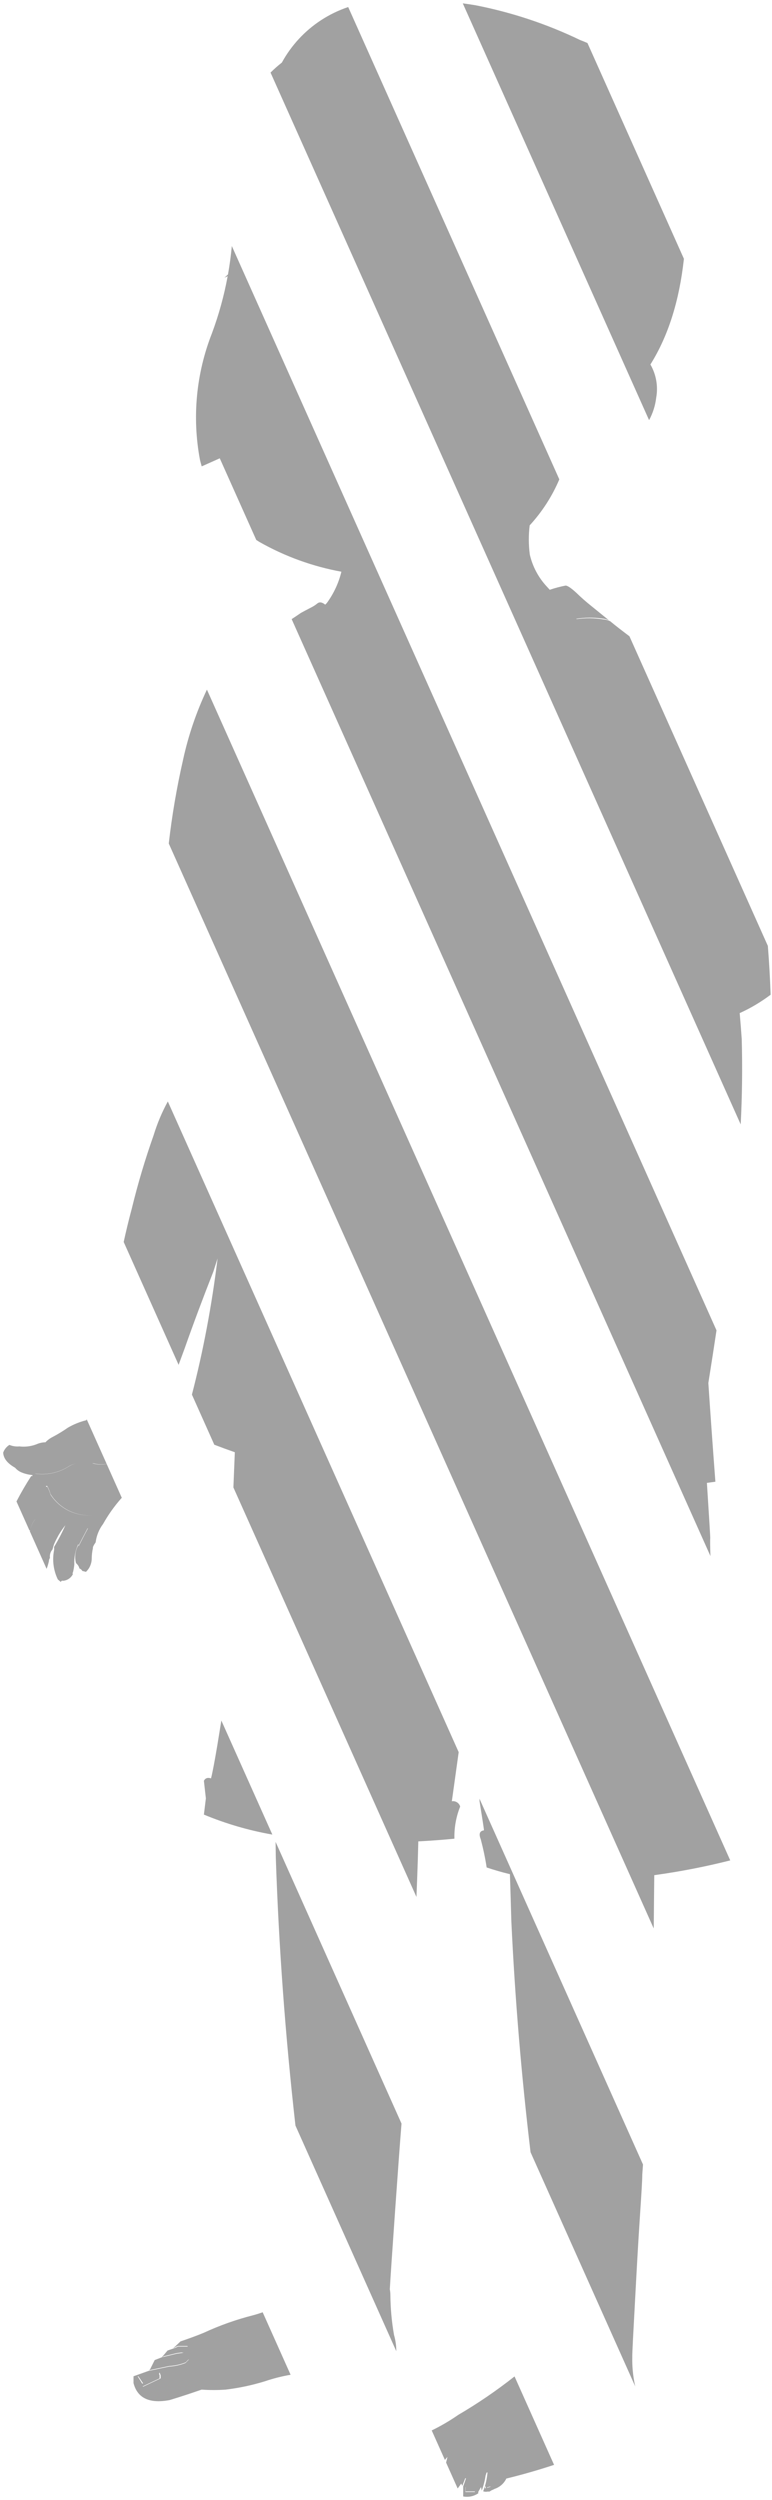 <svg width="51" height="165" viewBox="0 0 51 165" fill="none" xmlns="http://www.w3.org/2000/svg">
<g clip-path="url(#clip0_232_711)">
<path fill-rule="evenodd" clip-rule="evenodd" d="M23.003 0.465C22.372 0.676 21.769 0.967 21.208 1.333C20.128 2.038 19.239 2.999 18.62 4.13C18.357 4.336 18.108 4.556 17.872 4.79L48.932 74.21C49.029 72.332 49.052 70.451 49 68.57C48.965 68.048 48.92 67.48 48.866 66.863C49.575 66.544 50.256 66.139 50.91 65.65C50.872 64.574 50.811 63.499 50.726 62.427L41.583 41.993C41.133 41.654 40.705 41.327 40.31 41C40.165 40.933 40.009 40.892 39.85 40.88C39.265 40.782 38.672 40.778 38.094 40.861L38.071 40.836C38.629 40.747 39.202 40.74 39.77 40.82C39.929 40.832 40.085 40.873 40.23 40.94L39.07 40C38.722 39.723 38.388 39.429 38.07 39.12C37.7 38.78 37.46 38.63 37.35 38.65C36.999 38.718 36.654 38.81 36.317 38.925C36.285 38.889 36.254 38.855 36.225 38.823C36.195 38.79 36.166 38.759 36.14 38.73C35.578 38.133 35.184 37.398 35 36.6C34.916 35.959 34.913 35.311 34.992 34.673C35.81 33.785 36.474 32.759 36.95 31.638L23.003 0.465ZM42.88 27.73C43.129 27.272 43.289 26.77 43.35 26.25C43.486 25.494 43.349 24.716 42.968 24.055C44.14 22.188 44.877 19.863 45.181 17.08L38.81 2.841C38.649 2.77 38.485 2.703 38.32 2.64C36.13 1.587 33.815 0.817 31.43 0.35C31.144 0.302 30.858 0.259 30.572 0.221L42.88 27.73ZM47.334 87.801L15.315 16.237C15.257 16.866 15.172 17.491 15.061 18.112C14.982 18.182 14.905 18.254 14.83 18.33L15 18.25L15.04 18.227C14.804 19.51 14.457 20.772 14 22C12.957 24.654 12.683 27.547 13.21 30.35C13.245 30.495 13.283 30.638 13.325 30.78L14.518 30.247L16.929 35.636C16.998 35.681 17.069 35.726 17.14 35.77C18.827 36.725 20.657 37.387 22.553 37.732C22.373 38.475 22.046 39.178 21.59 39.8C21.555 39.836 21.52 39.872 21.485 39.907C21.278 39.738 21.103 39.712 20.96 39.83C20.831 39.936 20.69 40.027 20.54 40.1C20.496 40.124 20.441 40.152 20.375 40.186L20.375 40.186L20.375 40.187C20.249 40.252 20.084 40.338 19.88 40.45C19.678 40.59 19.473 40.727 19.267 40.861L19.473 41.322C19.592 41.024 19.728 40.733 19.88 40.45C19.728 40.734 19.593 41.026 19.474 41.325L46.933 102.697C46.913 102.083 46.908 101.672 46.92 101.47C46.913 101.26 46.84 100.06 46.7 97.868C46.886 97.842 47.073 97.816 47.26 97.79C47.096 95.624 46.941 93.453 46.795 91.276C46.988 90.069 47.167 88.911 47.334 87.801ZM48.242 122.783L13.67 45.513C12.968 46.995 12.438 48.554 12.09 50.16C11.675 51.98 11.361 53.819 11.149 55.67L43.185 127.274C43.187 127.186 43.188 127.098 43.19 127.01C43.2 125.817 43.212 124.733 43.223 123.757C44.912 123.526 46.588 123.201 48.242 122.783ZM42.478 142.854L31.676 118.711C31.678 118.767 31.679 118.824 31.68 118.88C31.73 119.202 31.775 119.485 31.814 119.727C31.913 120.349 31.97 120.706 31.97 120.8C31.68 120.84 31.62 121.04 31.76 121.39C31.922 122.002 32.053 122.623 32.15 123.25C32.657 123.42 33.169 123.568 33.687 123.692C33.718 124.642 33.749 125.675 33.78 126.79C34.019 131.874 34.442 136.958 35.049 142.043L41.965 157.499C41.957 157.461 41.948 157.421 41.94 157.38C41.813 156.778 41.756 156.164 41.77 155.55C41.762 155.334 41.836 153.97 41.97 151.509L41.97 151.508L42.019 150.603L42.06 149.85C42.151 148.177 42.239 146.824 42.306 145.789L42.306 145.788L42.306 145.787L42.306 145.787L42.307 145.786L42.307 145.786L42.307 145.785C42.381 144.65 42.43 143.896 42.43 143.52C42.446 143.298 42.463 143.076 42.478 142.854ZM36.603 162.676L33.992 156.839C32.812 157.771 31.569 158.62 30.27 159.38C29.713 159.767 29.128 160.109 28.52 160.404L29.391 162.351C29.445 162.281 29.501 162.214 29.56 162.15C29.532 162.275 29.502 162.4 29.469 162.525L30.235 164.236L30.471 163.911L30.54 164.06C30.571 163.973 30.603 163.893 30.634 163.818C30.671 163.727 30.704 163.644 30.728 163.569L30.785 163.558C30.745 163.695 30.687 163.857 30.618 164.049L30.6 164.1V164.16V164.76C30.772 164.793 30.95 164.792 31.121 164.756C31.293 164.72 31.456 164.65 31.6 164.55C31.589 164.517 31.589 164.482 31.6 164.45L31.776 164.142C31.797 164.22 31.812 164.299 31.82 164.38C31.943 164.061 32.029 163.73 32.077 163.393C32.101 163.325 32.124 163.255 32.145 163.185L32.206 163.17C32.172 163.597 32.075 164.018 31.92 164.42C32.036 164.463 32.164 164.463 32.28 164.42L32.285 164.418L32.258 164.427L32.236 164.435L32.22 164.44H32.34L32.463 164.361C32.537 164.332 32.61 164.298 32.68 164.26C32.847 164.204 33.002 164.115 33.134 163.998C33.267 163.881 33.374 163.739 33.45 163.58C34.513 163.321 35.565 163.019 36.603 162.676ZM26.18 155.174C26.181 154.811 26.13 154.45 26.03 154.1C25.878 153.238 25.798 152.365 25.79 151.49C25.79 151.347 25.777 151.213 25.752 151.086C25.789 150.415 25.911 148.599 26.12 145.64C26.303 143.049 26.438 141.22 26.525 140.152L18.206 121.559C18.211 121.891 18.215 122.231 18.22 122.58C18.415 128.455 18.848 134.357 19.518 140.284L26.18 155.174ZM17.353 152.605L19.198 156.73C18.623 156.829 18.055 156.972 17.5 157.16C16.655 157.421 15.788 157.605 14.91 157.71C14.381 157.748 13.849 157.748 13.32 157.71C12.6 157.96 11.9 158.19 11.21 158.4C9.88 158.65 9.08 158.28 8.82 157.28V156.83L9.8 156.48L11.18 156.19C11.551 156.17 11.916 156.089 12.26 155.95L12.49 155.71L12.478 155.716L12.463 155.724L12.447 155.732L12.434 155.738L12.27 155.91C11.926 156.049 11.561 156.13 11.19 156.15L9.992 156.401L9.922 156.425L9.88 156.44L9.888 156.423L9.81 156.44L9.89 156.4L9.902 156.396L10.22 155.76L10.68 155.58L10.693 155.577L10.69 155.58L10.698 155.575L11.68 155.34L12.13 155.28L11.998 155.257L11.68 155.3L10.829 155.506L10.698 155.575L10.693 155.577L10.732 155.529L10.69 155.54L10.751 155.507L11.07 155.13L11.47 154.99C11.567 154.959 11.661 154.919 11.75 154.87H12.4L12.383 154.83H11.75C11.715 154.847 11.679 154.863 11.643 154.877L11.45 154.98L11.508 154.924C11.489 154.929 11.47 154.935 11.45 154.94L11.544 154.89L11.92 154.53C12.54 154.32 13.05 154.13 13.46 153.96C14.512 153.473 15.607 153.085 16.73 152.8C16.94 152.743 17.148 152.678 17.353 152.605ZM1.942 101L1.088 99.092C1.385 98.519 1.709 97.961 2.06 97.42H2.14V97.35C1.896 97.33 1.656 97.272 1.43 97.18C1.264 97.113 1.116 97.007 1 96.87C0.49 96.58 0.23 96.26 0.21 95.87C0.286 95.659 0.43 95.479 0.62 95.36C0.828 95.447 1.055 95.481 1.28 95.46C1.662 95.506 2.05 95.458 2.41 95.32C2.595 95.236 2.796 95.191 3 95.19C3.141 95.042 3.307 94.92 3.49 94.83C3.836 94.647 4.17 94.444 4.49 94.22C4.872 93.998 5.282 93.834 5.708 93.73L5.72 93.68C5.722 93.674 5.724 93.669 5.725 93.664L7.044 96.61C6.76 96.665 6.466 96.655 6.184 96.578C6.153 96.576 6.121 96.573 6.09 96.57C6.402 96.668 6.731 96.682 7.047 96.617L8.048 98.856C8.036 98.867 8.023 98.879 8.01 98.89C7.551 99.409 7.149 99.975 6.81 100.58C6.543 100.933 6.374 101.35 6.32 101.79C6.18 101.99 6.12 102.12 6.14 102.17C6.088 102.399 6.061 102.634 6.06 102.87C6.058 103.033 6.023 103.194 5.958 103.343C5.893 103.493 5.798 103.627 5.68 103.74L5.44 103.68C5.395 103.602 5.324 103.542 5.24 103.51C5.24 103.51 5.24 103.36 5.02 103.16C4.966 102.955 4.954 102.741 4.985 102.531C5.014 102.334 5.08 102.145 5.18 101.973V101.93L5.176 101.9C4.978 102.321 4.887 102.785 4.91 103.25C4.894 103.425 4.864 103.599 4.82 103.77C4.82 103.77 4.76 103.84 4.82 103.88C4.761 104.005 4.669 104.113 4.555 104.192C4.441 104.271 4.308 104.318 4.17 104.33C4.155 104.323 4.139 104.321 4.122 104.321C4.106 104.322 4.09 104.327 4.076 104.334C4.062 104.342 4.049 104.353 4.04 104.366C4.03 104.379 4.023 104.394 4.02 104.41L3.82 104.24C3.531 103.644 3.443 102.97 3.57 102.32C3.581 102.247 3.581 102.173 3.57 102.1C3.85 101.636 4.1 101.155 4.32 100.66C4.153 100.868 4.003 101.089 3.869 101.319C3.815 101.424 3.759 101.527 3.702 101.631C3.655 101.725 3.611 101.822 3.57 101.92C3.53 102.031 3.497 102.145 3.47 102.26C3.402 102.335 3.352 102.424 3.323 102.521C3.293 102.618 3.286 102.72 3.3 102.82C3.3 102.82 3.23 102.92 3.23 103.04C3.183 103.243 3.133 103.41 3.078 103.54L1.962 101.044L2 101C2.045 100.719 2.166 100.456 2.35 100.24C2.329 100.263 2.308 100.286 2.288 100.31C2.137 100.512 2.038 100.749 2 101H1.942ZM12.678 92.041C13.422 89.178 13.988 86.181 14.375 83.05C14.285 83.333 14.193 83.62 14.1 83.91C13.407 85.67 12.773 87.363 12.2 88.99C12.059 89.368 11.925 89.73 11.799 90.077L8.171 81.968C8.333 81.225 8.513 80.485 8.71 79.75C9.108 78.116 9.589 76.504 10.15 74.92C10.386 74.147 10.7 73.401 11.087 72.694L30.302 115.639L29.85 118.88C29.969 118.86 30.09 118.885 30.192 118.95C30.293 119.014 30.367 119.114 30.4 119.23C30.13 119.903 30.001 120.625 30.02 121.35C29.226 121.428 28.431 121.487 27.635 121.527C27.623 121.936 27.612 122.361 27.6 122.8C27.574 123.595 27.545 124.393 27.512 125.196L15.419 98.169L15.513 95.845C15.056 95.686 14.604 95.52 14.157 95.348L12.678 92.041ZM14.623 113.551L14.35 115.23C14.18 116.23 14.04 116.99 13.94 117.37C13.7 117.29 13.55 117.37 13.47 117.53L13.6 118.69L13.47 119.76C14.926 120.365 16.443 120.807 17.992 121.079L14.623 113.551ZM9.452 157.293L9.14 156.83H9.093L9.4 157.32L9.452 157.293ZM9.433 157.494L9.45 157.52L10.61 156.97C10.615 156.93 10.615 156.89 10.61 156.85C10.62 156.824 10.62 156.795 10.61 156.77C10.596 156.702 10.569 156.637 10.53 156.58L10.508 156.666C10.522 156.699 10.533 156.734 10.54 156.77C10.55 156.795 10.55 156.824 10.54 156.85C10.545 156.89 10.545 156.93 10.54 156.97L9.433 157.494ZM30.75 164.33V164.47H31.37V164.43H30.76V164.17L30.78 164.16H30.75V164.33ZM32.09 164.23V164.14L32.072 164.104L32.04 164.08V164.19L32.06 164.23H32.09ZM32.4 164.128L32.19 164.19L32.162 164.169L32.4 164.1V164.128ZM5.785 100.87C5.513 101.376 5.321 101.749 5.2 101.998V102.05C5.32 101.8 5.52 101.41 5.81 100.87H5.785ZM2.382 97.261C2.355 97.261 2.327 97.26 2.3 97.26C3.108 97.38 3.932 97.195 4.61 96.74C4.734 96.675 4.865 96.625 5 96.59C4.865 96.622 4.734 96.669 4.61 96.73C3.954 97.169 3.163 97.357 2.382 97.261ZM6.1 100C5.557 100.04 5.013 99.932 4.527 99.687C4.041 99.442 3.631 99.07 3.34 98.61C3.286 98.422 3.212 98.241 3.12 98.07H3.04C3.045 98.092 3.051 98.114 3.057 98.136L3.12 98.11C3.212 98.281 3.286 98.462 3.34 98.65C3.636 99.103 4.048 99.467 4.534 99.705C5.02 99.942 5.561 100.044 6.1 100Z" fill="#A1A1A1"/>
</g>
<defs>
<clipPath id="clip0_232_711">
<rect width="50.94" height="164.85" fill="white"/>
</clipPath>
</defs>
</svg>
